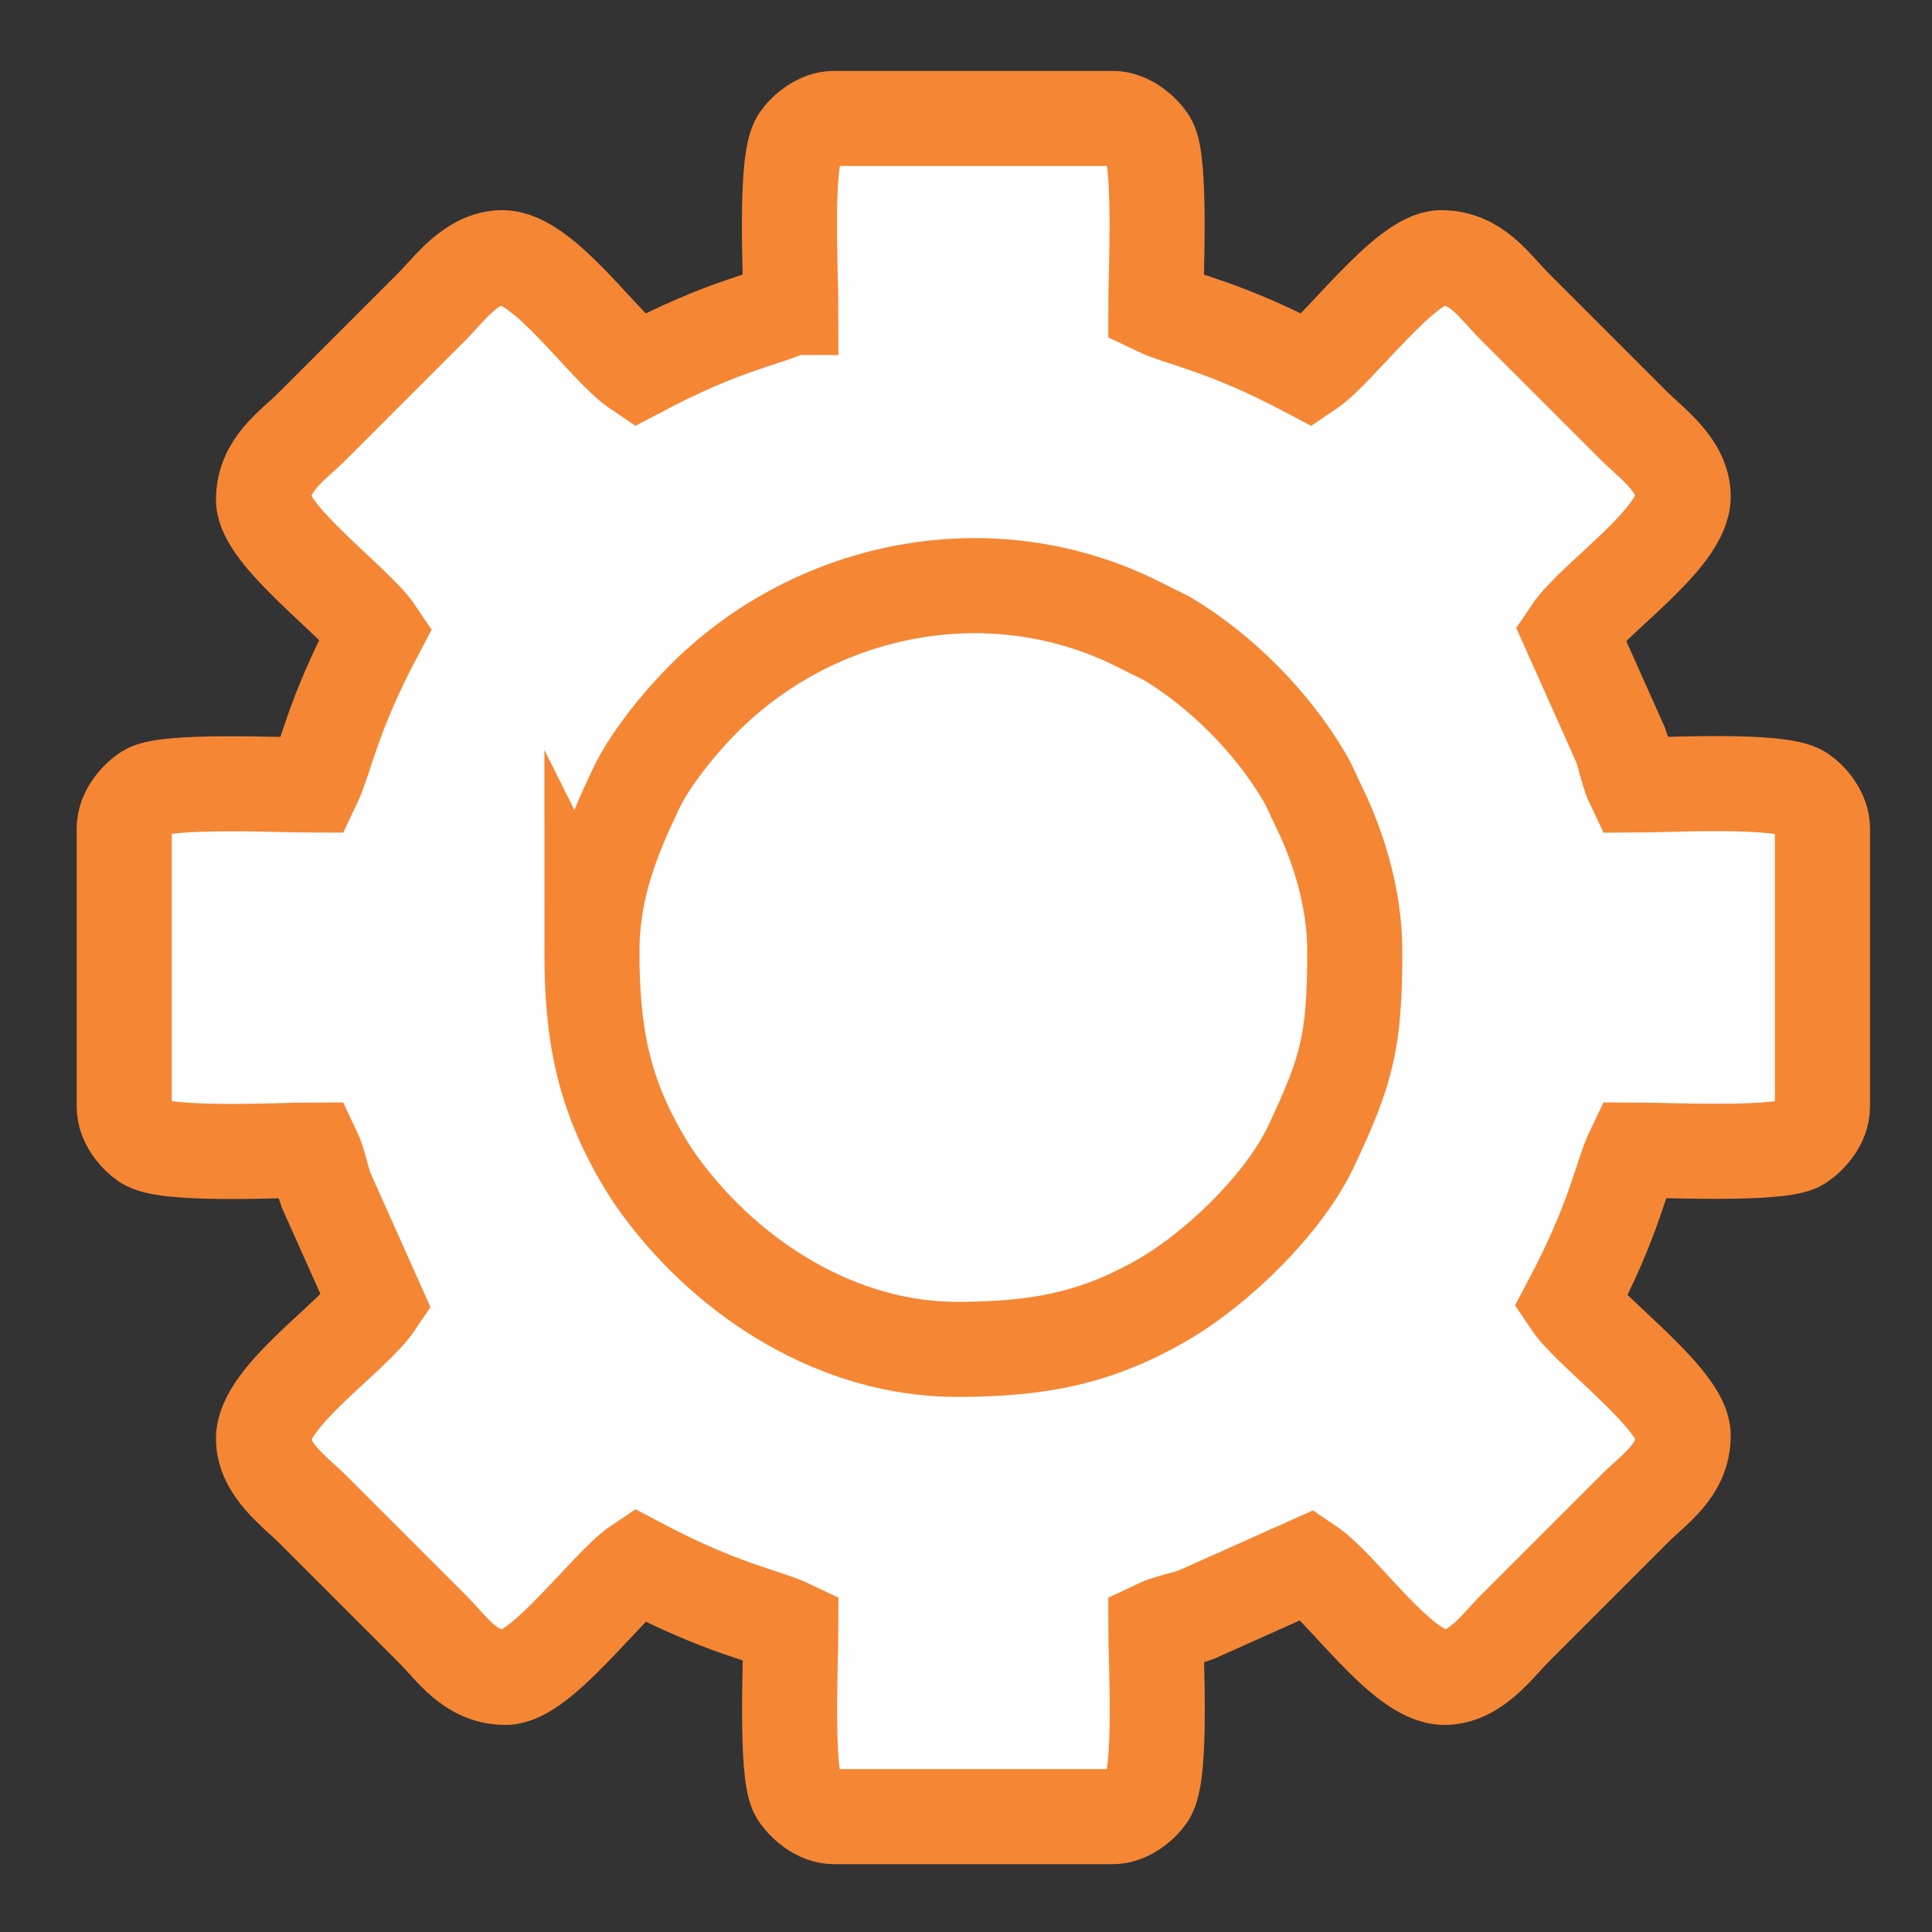 <?xml version="1.0" encoding="UTF-8"?>
<!DOCTYPE svg PUBLIC "-//W3C//DTD SVG 1.1//EN" "http://www.w3.org/Graphics/SVG/1.1/DTD/svg11.dtd">
<!-- Creator: CorelDRAW 2019 (64 Bit) -->
<svg xmlns="http://www.w3.org/2000/svg" xml:space="preserve" width="4.064mm" height="4.064mm" version="1.1" style="shape-rendering:geometricPrecision; text-rendering:geometricPrecision; image-rendering:optimizeQuality; fill-rule:evenodd; clip-rule:evenodd"
viewBox="0 0 406.4 406.4"
 xmlns:xlink="http://www.w3.org/1999/xlink"
 xmlns:xodm="http://www.corel.com/coreldraw/odm/2003">
 <rect x="0" y="0" width="406.4" height="406.4" fill="#333333" stroke="none"/>
 <defs>
  <style type="text/css">
   <![CDATA[
    .str0 {stroke:#F58634;stroke-width:20;stroke-miterlimit:22.926}
    .fil0 {fill:#FEFEFE}
   ]]>
  </style>
 </defs>
 <g id="Camada_x0020_1">
  <g id="_1691565264416">
   <path class="fil0 str0" d="M166.37 64.68c-5.51,2.65 -13.84,3.6 -32.09,13.26 -7.3,-4.89 -19.75,-23.73 -28.61,-23.73 -6.57,0 -11.19,6.66 -14.83,10.3l-25.11 25.11c-4.43,4.42 -10.3,8.05 -10.3,15.53 0,7.49 19.43,21.49 23.73,27.91 -9.46,17.87 -10.6,26.54 -13.26,32.09 -5.89,0 -30.8,-1.19 -34.91,1.37 -2.1,1.31 -4.86,4.37 -4.86,7.7l0 58.61c0,3.08 2.42,6.02 4.44,7.42 4.39,3.03 29.06,1.65 35.33,1.65 1.17,2.43 1.76,5.9 2.7,8.47l10.56 23.62c-4.89,7.3 -23.73,19.75 -23.73,28.61 0,6.57 6.66,11.19 10.3,14.83l25.11 25.11c4.42,4.43 8.05,10.3 15.53,10.3 7.49,0 21.49,-19.43 27.91,-23.73 17.87,9.46 26.54,10.6 32.09,13.26 0,5.89 -1.19,30.8 1.37,34.91 1.31,2.1 4.37,4.86 7.7,4.86l58.61 0c3.08,0 6.02,-2.42 7.42,-4.44 3.03,-4.39 1.65,-29.06 1.65,-35.33 2.43,-1.17 5.9,-1.76 8.47,-2.7l23.62 -10.56c7.3,4.89 19.75,23.73 28.61,23.73 6.57,0 11.19,-6.66 14.83,-10.3l25.11 -25.11c4.43,-4.42 10.3,-8.05 10.3,-15.53 0,-7.49 -19.43,-21.49 -23.73,-27.91 9.46,-17.87 10.6,-26.54 13.26,-32.09 5.89,0 30.8,1.19 34.91,-1.37 2.1,-1.31 4.86,-4.37 4.86,-7.7l0 -58.61c0,-3.08 -2.42,-6.02 -4.44,-7.42 -4.39,-3.03 -29.06,-1.65 -35.33,-1.65 -1.17,-2.43 -1.76,-5.9 -2.7,-8.47l-10.56 -23.62c4.89,-7.3 23.73,-19.75 23.73,-28.61 0,-6.57 -6.66,-11.19 -10.3,-14.83l-25.11 -25.11c-4.42,-4.43 -8.05,-10.3 -15.53,-10.3 -7.49,0 -21.49,19.43 -27.91,23.73 -17.87,-9.46 -26.54,-10.6 -32.09,-13.26 0,-5.89 1.19,-30.8 -1.37,-34.91 -1.31,-2.1 -4.37,-4.86 -7.7,-4.86l-58.61 0c-3.08,0 -6.02,2.42 -7.42,4.44 -3.03,4.39 -1.65,29.06 -1.65,35.33z"/>
   <path class="fil0 str0" d="M124.51 200.12c0,17.35 2.39,29.63 10.67,43.75 1.31,2.22 2.42,3.92 3.87,5.89 14.39,19.49 37.38,34.08 62.21,34.08 17.35,0 29.63,-2.39 43.75,-10.67 11.44,-6.72 25.17,-20.15 30.77,-32.02 7.54,-15.98 9.2,-22.02 9.2,-41.03 0,-11.75 -3.78,-22.78 -7.68,-30.7 -1.09,-2.22 -1.64,-3.78 -2.99,-6.08 -6.69,-11.39 -17.51,-22.28 -28.86,-29.04l-6.52 -3.25c-30.61,-15.08 -67.27,-7.74 -90.87,15.87 -4.86,4.85 -11.31,12.67 -14.35,19.14 -4.66,9.87 -9.2,20.5 -9.2,34.06z"/>
  </g>
 </g>
</svg>
